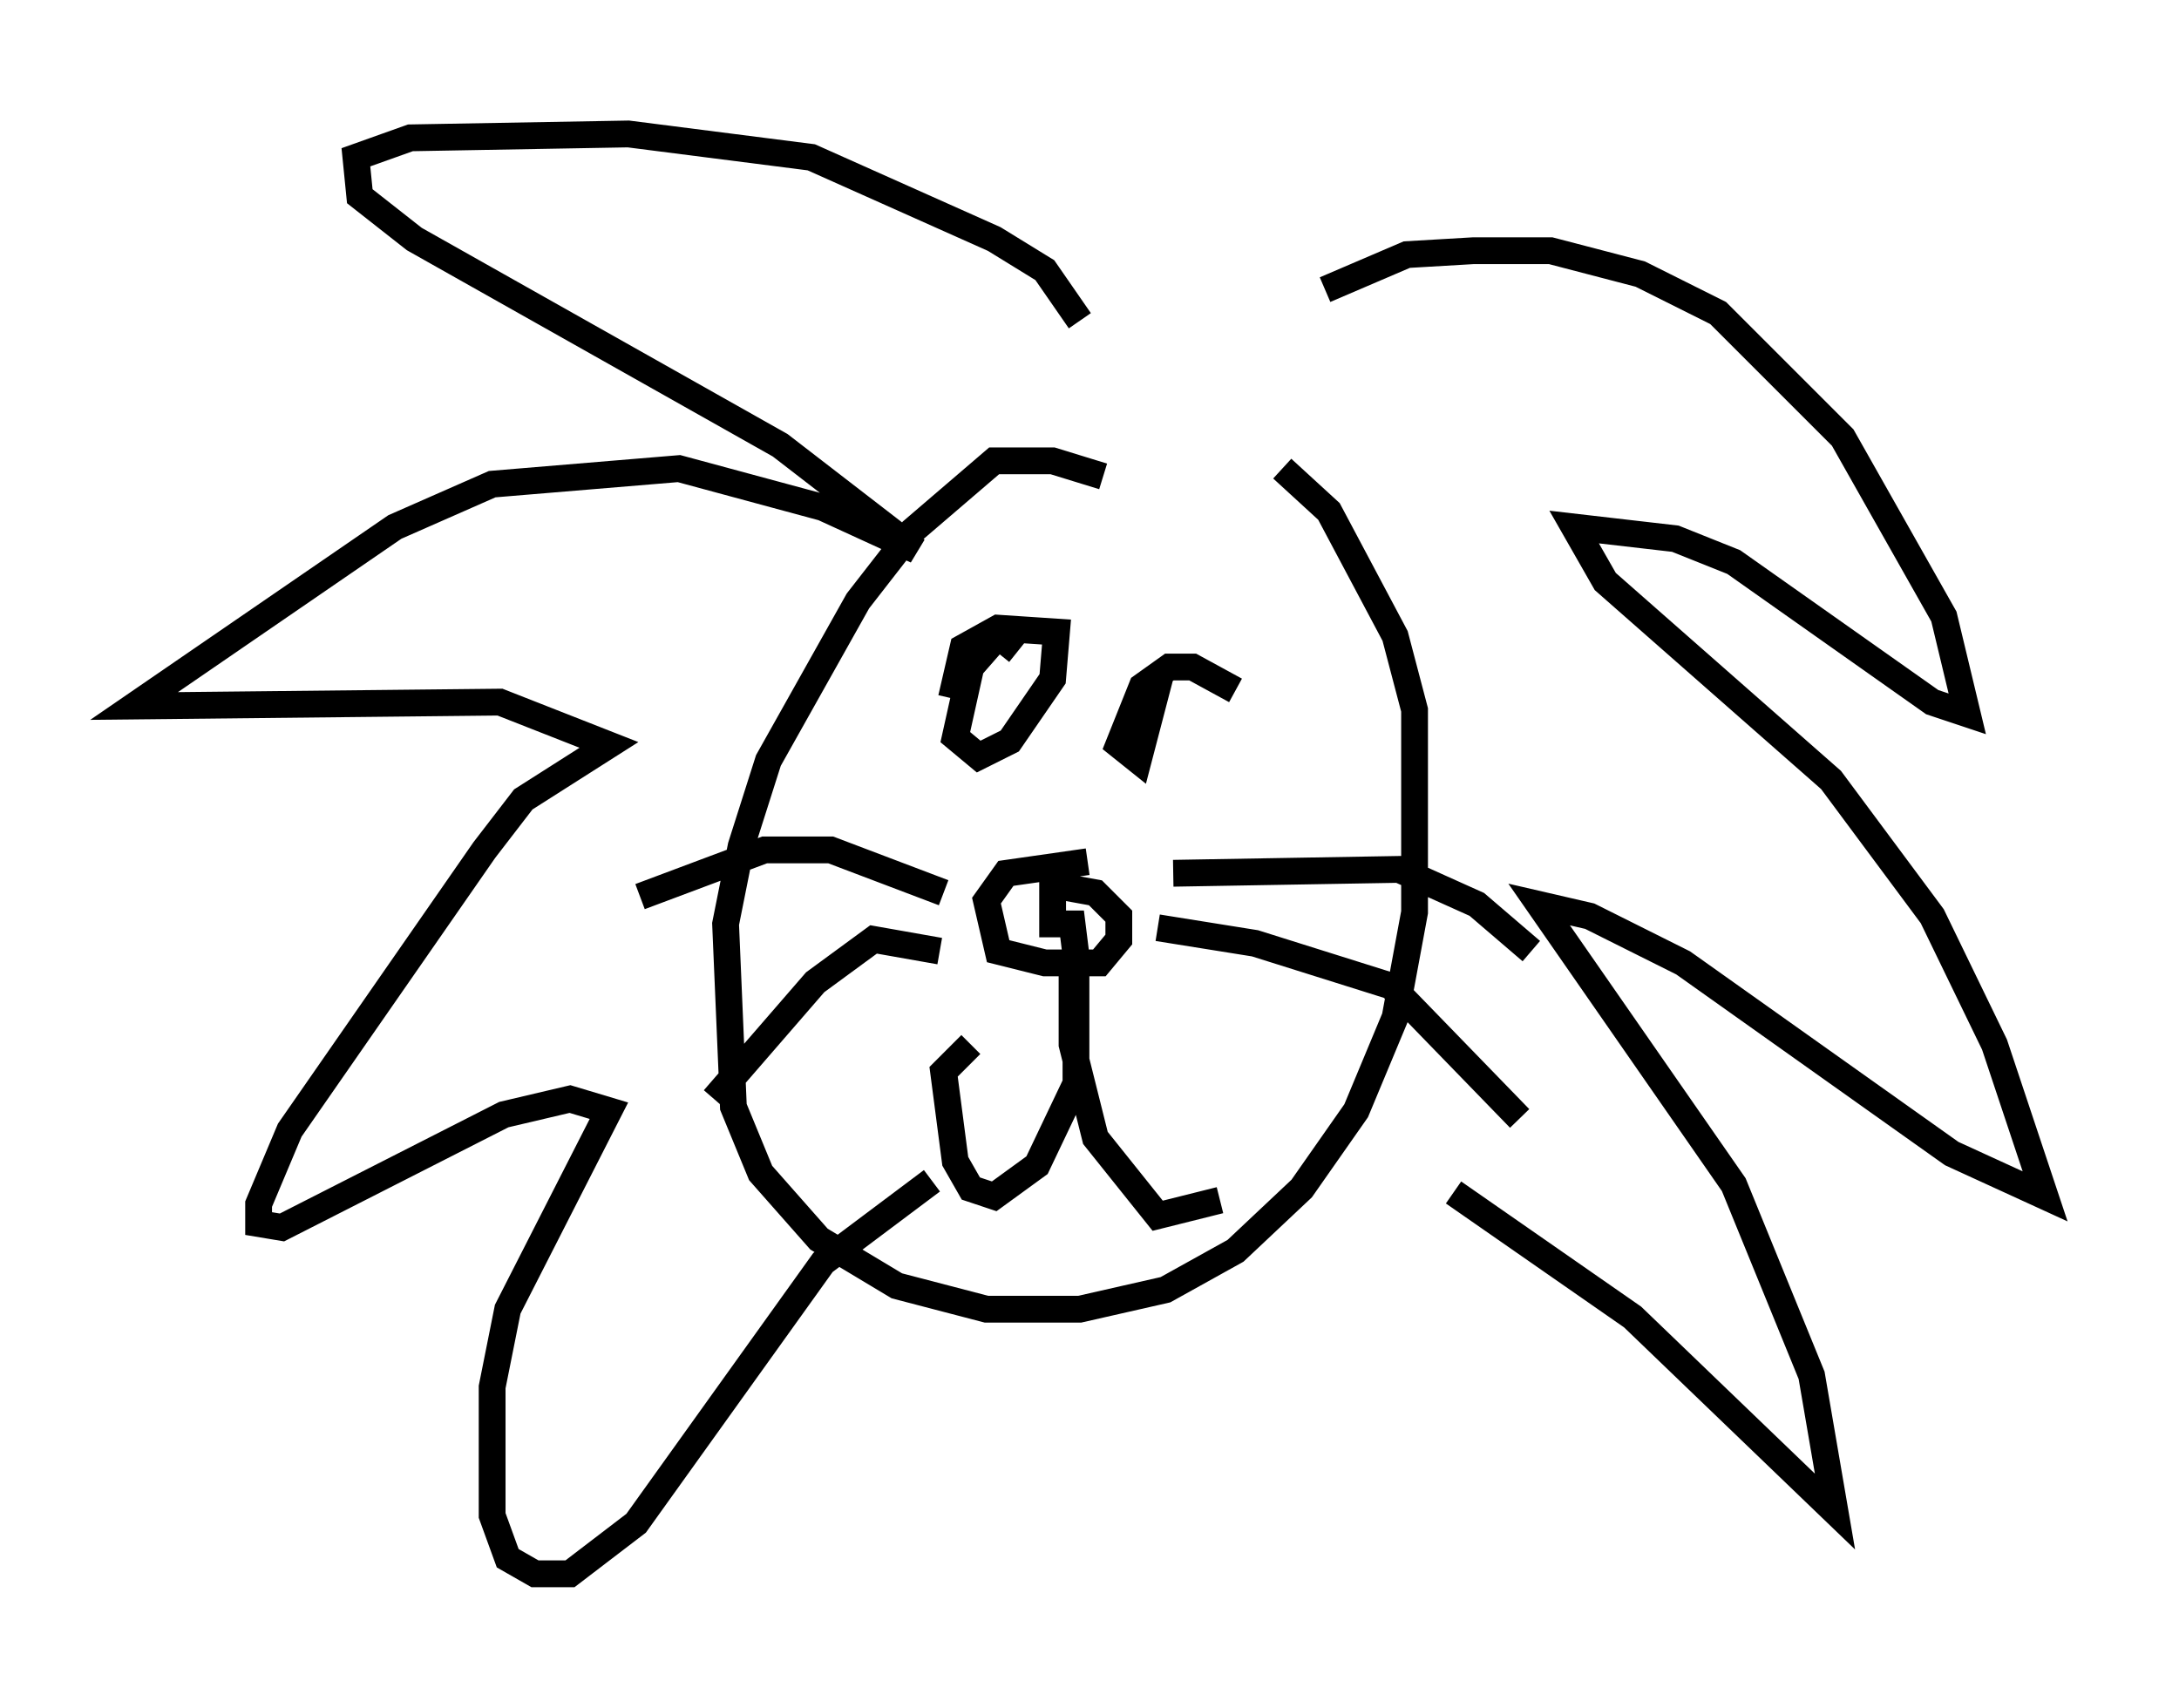 <?xml version="1.0" encoding="utf-8" ?>
<svg baseProfile="full" height="63.743" version="1.1" width="81.318" xmlns="http://www.w3.org/2000/svg" xmlns:ev="http://www.w3.org/2001/xml-events" xmlns:xlink="http://www.w3.org/1999/xlink"><defs /><rect fill="white" height="63.743" width="81.318" x="0" y="0" /><path d="M42.911, 20.542 m-1.743, -2.76 l-1.888, -0.581 -2.179, 0.0 l-3.05, 2.615 -2.034, 2.615 l-3.341, 5.955 -1.017, 3.196 l-0.581, 2.905 0.291, 6.827 l1.017, 2.469 2.179, 2.469 l2.905, 1.743 3.341, 0.872 l3.486, 0.0 3.196, -0.726 l2.615, -1.453 2.469, -2.324 l2.034, -2.905 1.453, -3.486 l0.726, -3.922 0.0, -7.553 l-0.726, -2.76 -2.469, -4.648 l-1.743, -1.598 m-7.553, -5.52 l-1.307, -1.888 -1.888, -1.162 l-6.827, -3.05 -6.827, -0.872 l-8.134, 0.145 -2.034, 0.726 l0.145, 1.453 2.034, 1.598 l13.654, 7.698 5.084, 3.922 l-3.486, -1.598 -5.374, -1.453 l-6.972, 0.581 -3.631, 1.598 l-9.732, 6.682 13.654, -0.145 l4.067, 1.598 -3.196, 2.034 l-1.453, 1.888 -7.263, 10.458 l-1.162, 2.76 0.0, 0.726 l0.872, 0.145 8.279, -4.212 l2.469, -0.581 1.453, 0.436 l-3.777, 7.408 -0.581, 2.905 l0.0, 4.793 0.581, 1.598 l1.017, 0.581 1.307, 0.0 l2.469, -1.888 6.972, -9.732 l4.067, -3.05 m14.67, -33.263 l3.05, -1.307 2.469, -0.145 l2.905, 0.0 3.341, 0.872 l2.905, 1.453 4.648, 4.648 l3.777, 6.682 0.872, 3.631 l-1.307, -0.436 -7.408, -5.229 l-2.179, -0.872 -3.777, -0.436 l1.162, 2.034 8.425, 7.408 l3.777, 5.084 2.324, 4.793 l1.888, 5.665 -3.486, -1.598 l-10.022, -7.117 -3.486, -1.743 l-1.888, -0.436 7.263, 10.458 l2.905, 7.117 0.872, 5.084 l-7.553, -7.263 -6.682, -4.648 m-13.654, -12.346 l-3.05, 0.436 -0.726, 1.017 l0.436, 1.888 1.743, 0.436 l2.034, 0.0 0.726, -0.872 l0.0, -0.872 -0.872, -0.872 l-1.598, -0.291 0.0, 1.453 l0.726, 0.0 0.145, 1.162 l0.0, 4.793 -1.453, 3.05 l-1.598, 1.162 -0.872, -0.291 l-0.581, -1.017 -0.436, -3.341 l1.017, -1.017 m3.777, -2.76 l0.0, 2.76 0.872, 3.486 l2.324, 2.905 2.324, -0.581 m-7.553, -20.48 l-0.726, -0.581 -1.017, 1.162 l-0.581, 2.615 0.872, 0.726 l1.162, -0.581 1.598, -2.324 l0.145, -1.743 -2.179, -0.145 l-1.307, 0.726 -0.436, 1.888 m10.603, -0.291 l-1.598, -0.872 -0.872, 0.0 l-1.017, 0.726 -0.872, 2.179 l0.726, 0.581 0.872, -3.341 m0.436, 7.553 l8.425, -0.145 2.905, 1.307 l2.034, 1.743 m-13.944, -0.872 l3.631, 0.581 5.084, 1.598 l4.793, 4.939 m-21.497, -8.425 l-4.212, -1.598 -2.469, 0.0 l-4.648, 1.743 m11.184, 2.034 l-2.469, -0.436 -2.179, 1.598 l-3.777, 4.358 " fill="none" stroke="black" stroke-width="1" /></svg>